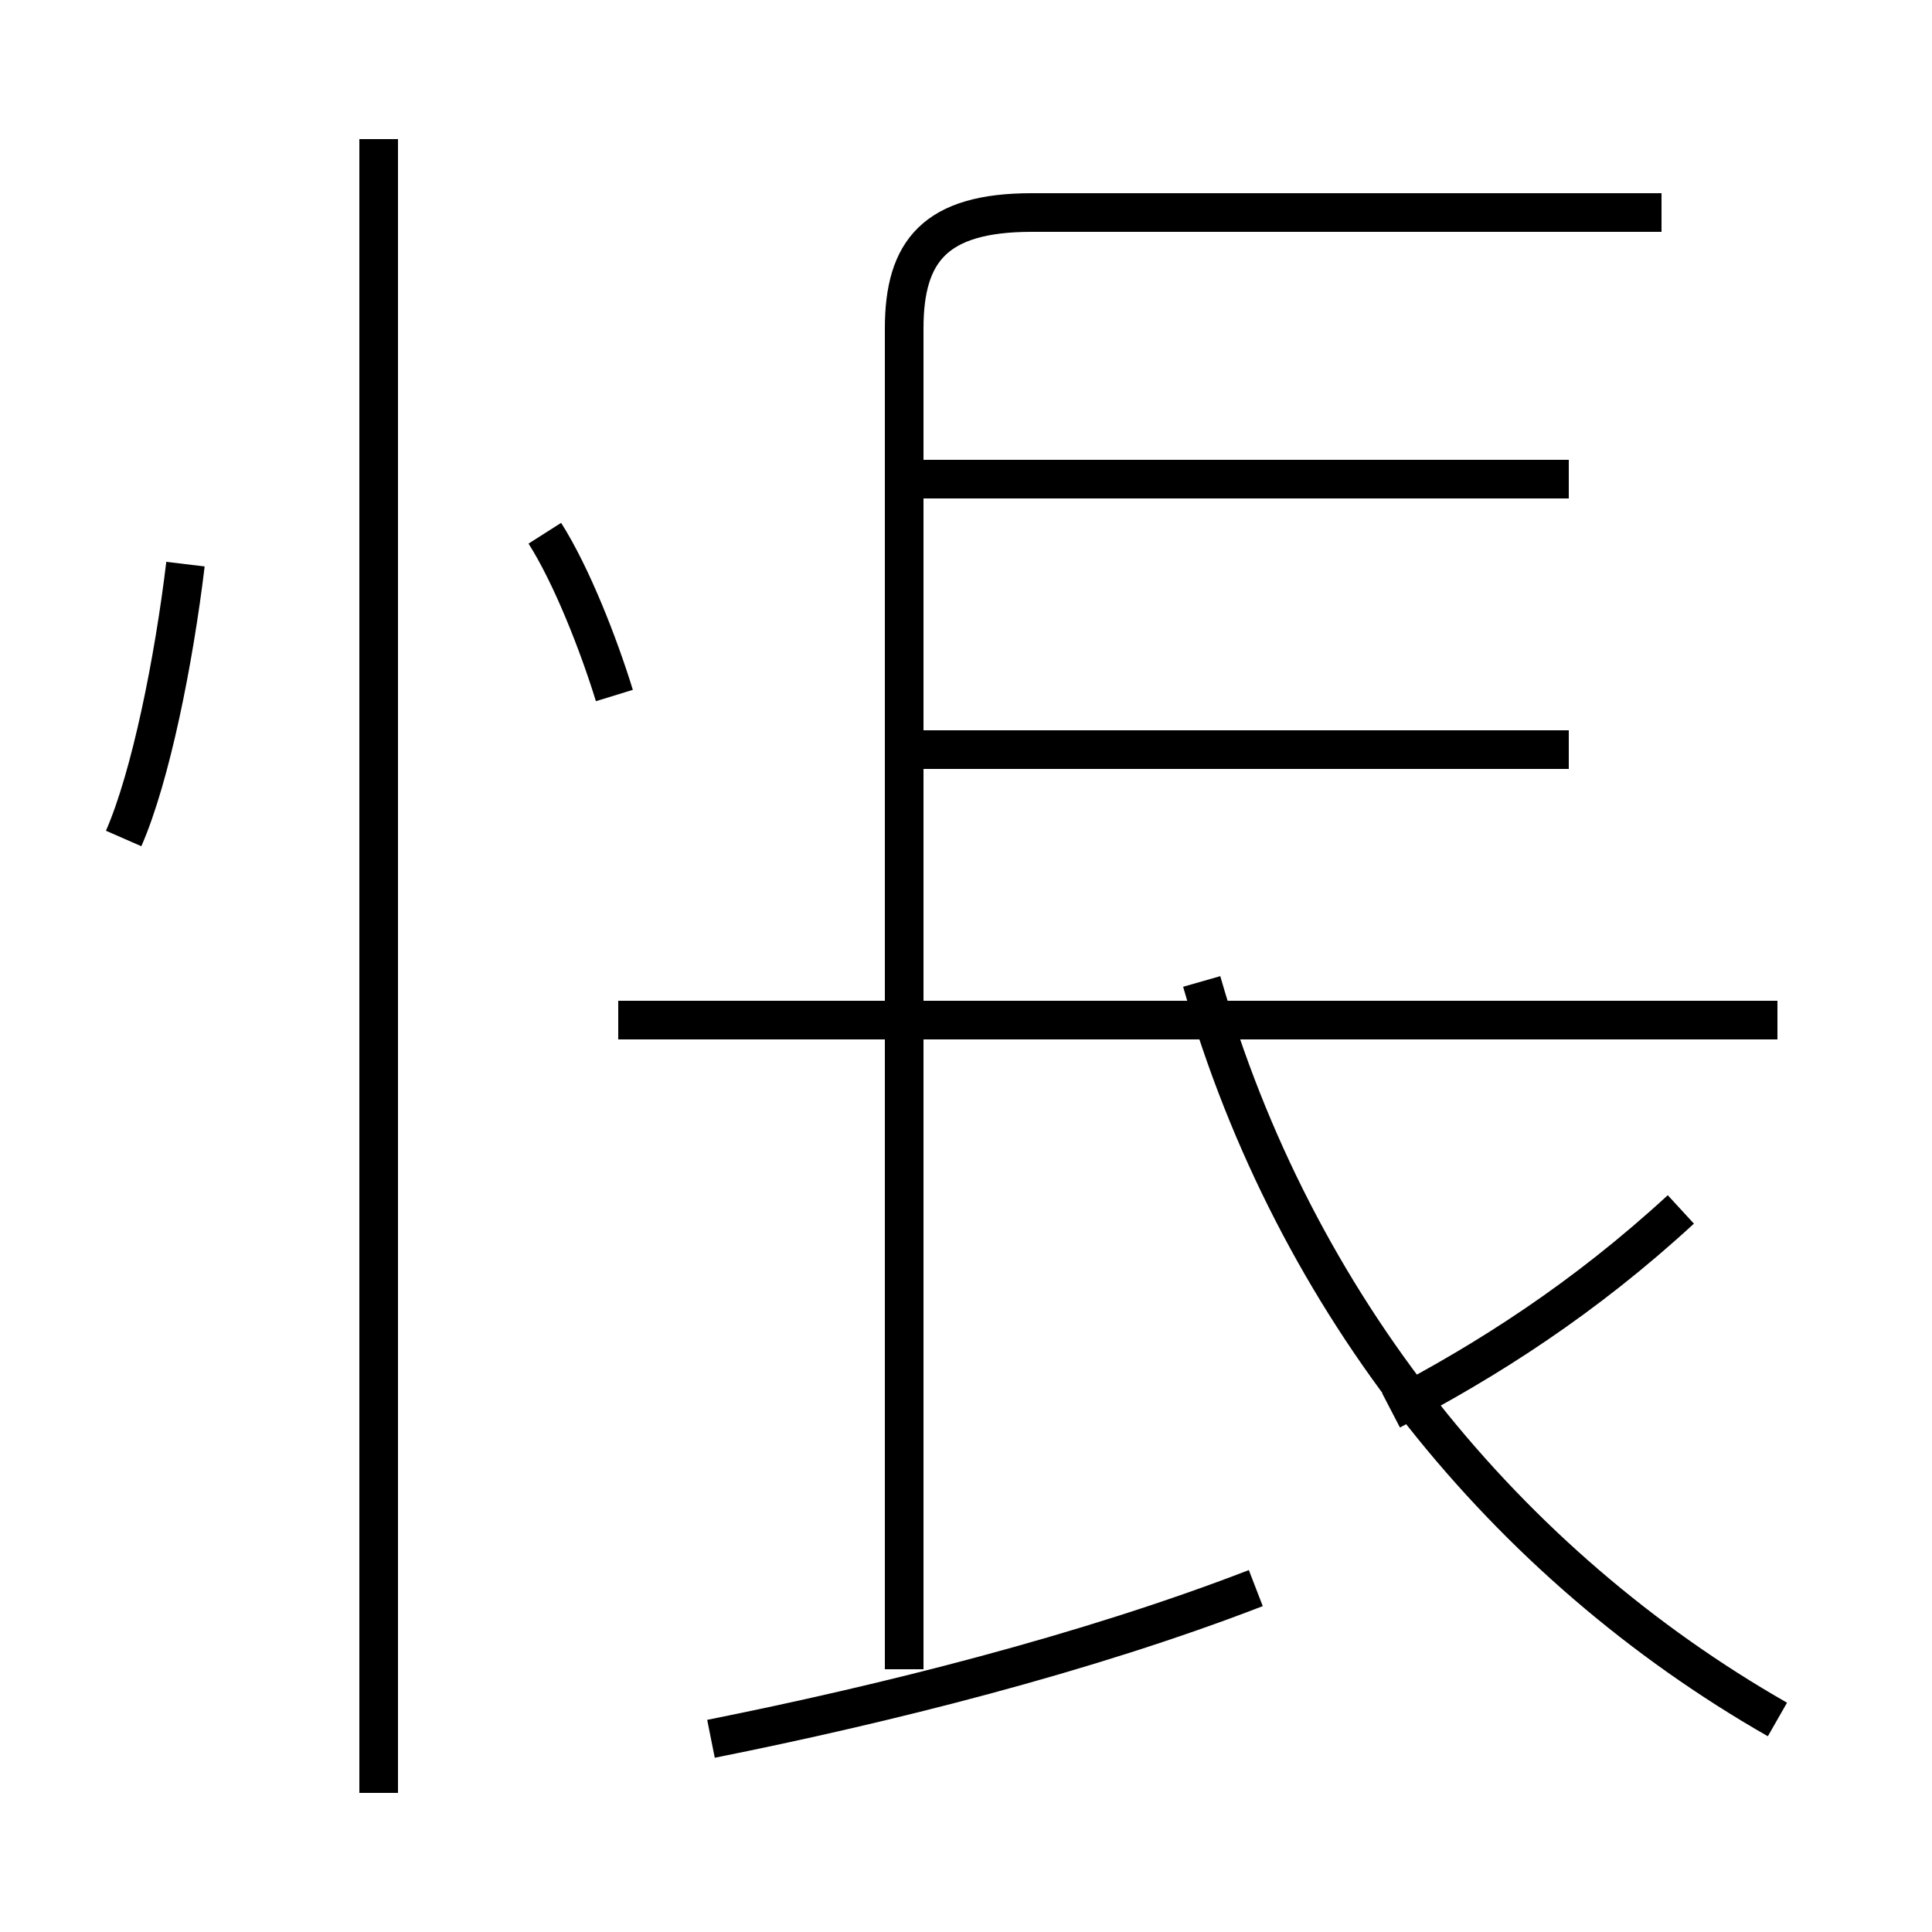 <?xml version='1.0' encoding='utf8'?>
<svg viewBox="0.0 -6.0 50.0 50.0" version="1.1" xmlns="http://www.w3.org/2000/svg">
<rect x="0.0" y="-6.0" width="50.0" height="50.0" fill="#808080" stroke="none"/>
<rect x="-1000" y="-1000" width="2000" height="2000" stroke="white" fill="white"/>
<g style="fill:white;stroke:#000000;  stroke-width:1">
<path d="M 46.0 0.5 C 39.0 -3.5 33.5 -10.2 31.1 -18.6 M 9.8 2.4 L 9.8 -40.4 M 18.4 1.0 C 22.9 0.1 28.1 -1.2 32.5 -2.9 M 3.2 -22.3 C 3.9 -23.9 4.5 -26.9 4.8 -29.4 M 23.4 -0.8 L 23.4 -35.5 C 23.4 -37.5 24.2 -38.5 26.7 -38.5 L 43.0 -38.5 M 15.9 -26.0 C 15.5 -27.3 14.8 -29.1 14.1 -30.2 M 46.0 -17.6 L 16.0 -17.6 M 36.0 -7.5 C 38.5 -8.8 41.0 -10.4 43.5 -12.7 M 40.6 -24.6 L 23.4 -24.6 M 40.6 -31.6 L 23.4 -31.6" transform="translate(0.0 38.0)" />
</g>
</svg>